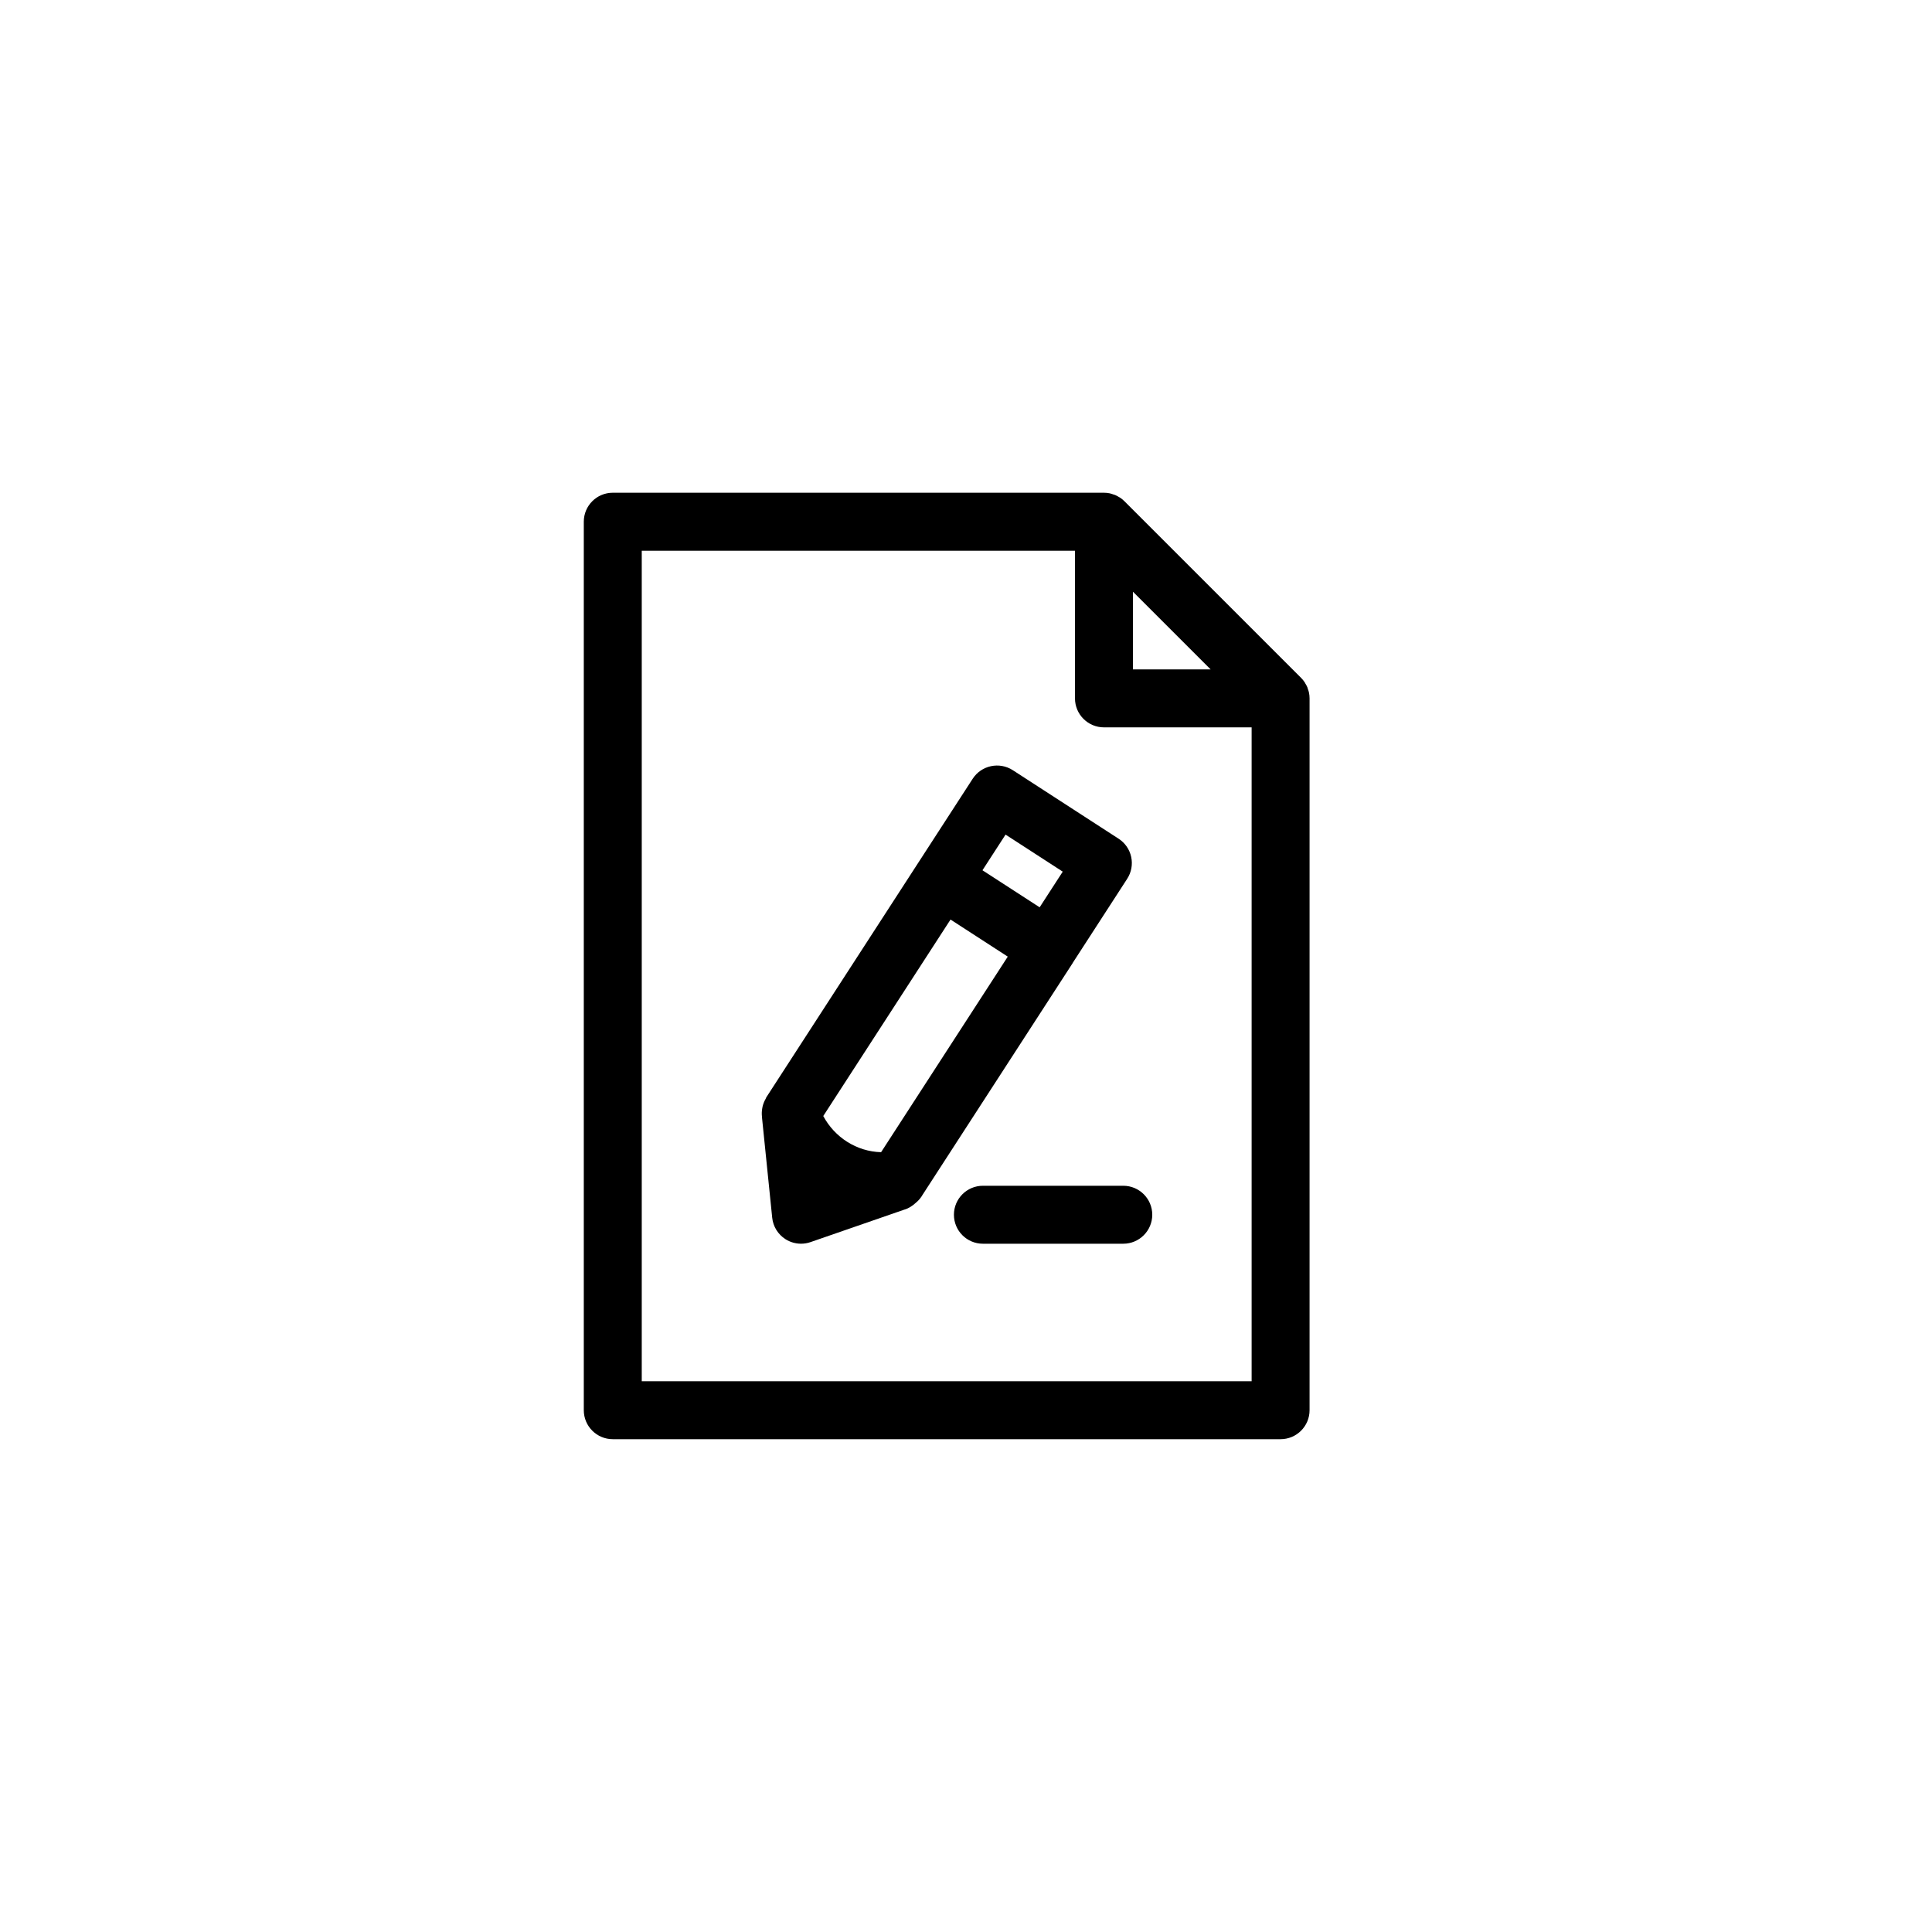 <svg xmlns="http://www.w3.org/2000/svg" xmlns:xlink="http://www.w3.org/1999/xlink" version="1.1" x="0px" y="0px" viewBox="0 0 100 100" enable-background="new 0 0 100 100" xml:space="preserve"><path d="M67.753,35.851c-0.013-0.065-0.035-0.125-0.057-0.187c-0.011-0.031-0.017-0.063-0.028-0.093  c-0.029-0.069-0.066-0.133-0.105-0.196c-0.012-0.02-0.02-0.042-0.033-0.062c-0.055-0.082-0.117-0.158-0.187-0.228l-9.141-9.14  c-0.069-0.07-0.146-0.132-0.228-0.187c-0.018-0.012-0.037-0.019-0.055-0.03c-0.065-0.04-0.132-0.078-0.203-0.108  c-0.027-0.012-0.057-0.017-0.085-0.026c-0.063-0.022-0.127-0.046-0.195-0.06c-0.097-0.02-0.195-0.03-0.296-0.03H31.717  c-0.829,0-1.5,0.671-1.5,1.5v45.988c0,0.828,0.671,1.5,1.5,1.5h34.566c0.828,0,1.5-0.672,1.5-1.5V36.147  C67.783,36.047,67.773,35.948,67.753,35.851z M58.641,30.627l4.021,4.021h-4.021V30.627z M64.783,71.494H33.217V28.506h22.424v7.642  c0,0.829,0.672,1.5,1.5,1.5h7.643V71.494z M50.875,61.375c-0.829,0-1.5,0.672-1.5,1.5s0.671,1.5,1.5,1.5h7.266  c0.828,0,1.5-0.672,1.5-1.5s-0.672-1.5-1.5-1.5H50.875z M50.345,40.31l-2.827,4.363L39.66,56.804  c-0.012,0.019-0.014,0.042-0.025,0.062c-0.073,0.124-0.127,0.257-0.162,0.397c-0.01,0.04-0.016,0.077-0.022,0.118  c-0.024,0.145-0.029,0.294-0.008,0.444c0.002,0.013-0.002,0.025,0,0.038l0.526,5.164c0.046,0.456,0.299,0.865,0.686,1.112  c0.244,0.155,0.524,0.235,0.807,0.235c0.165,0,0.331-0.027,0.491-0.083l4.843-1.677c0.225-0.061,0.422-0.191,0.599-0.351  c0.151-0.122,0.276-0.271,0.37-0.44l7.754-11.97c0.008-0.012,0.012-0.024,0.019-0.036l2.805-4.331  c0.217-0.334,0.291-0.74,0.208-1.129c-0.083-0.389-0.317-0.729-0.651-0.945l-5.478-3.548C51.726,39.416,50.796,39.613,50.345,40.31z   M45.605,59.637c-1.273-0.033-2.406-0.773-2.993-1.872l6.587-10.169l2.963,1.919L45.605,59.637z M53.812,46.962l-2.96-1.917  l1.195-1.846l2.96,1.917L53.812,46.962z"></path></svg>